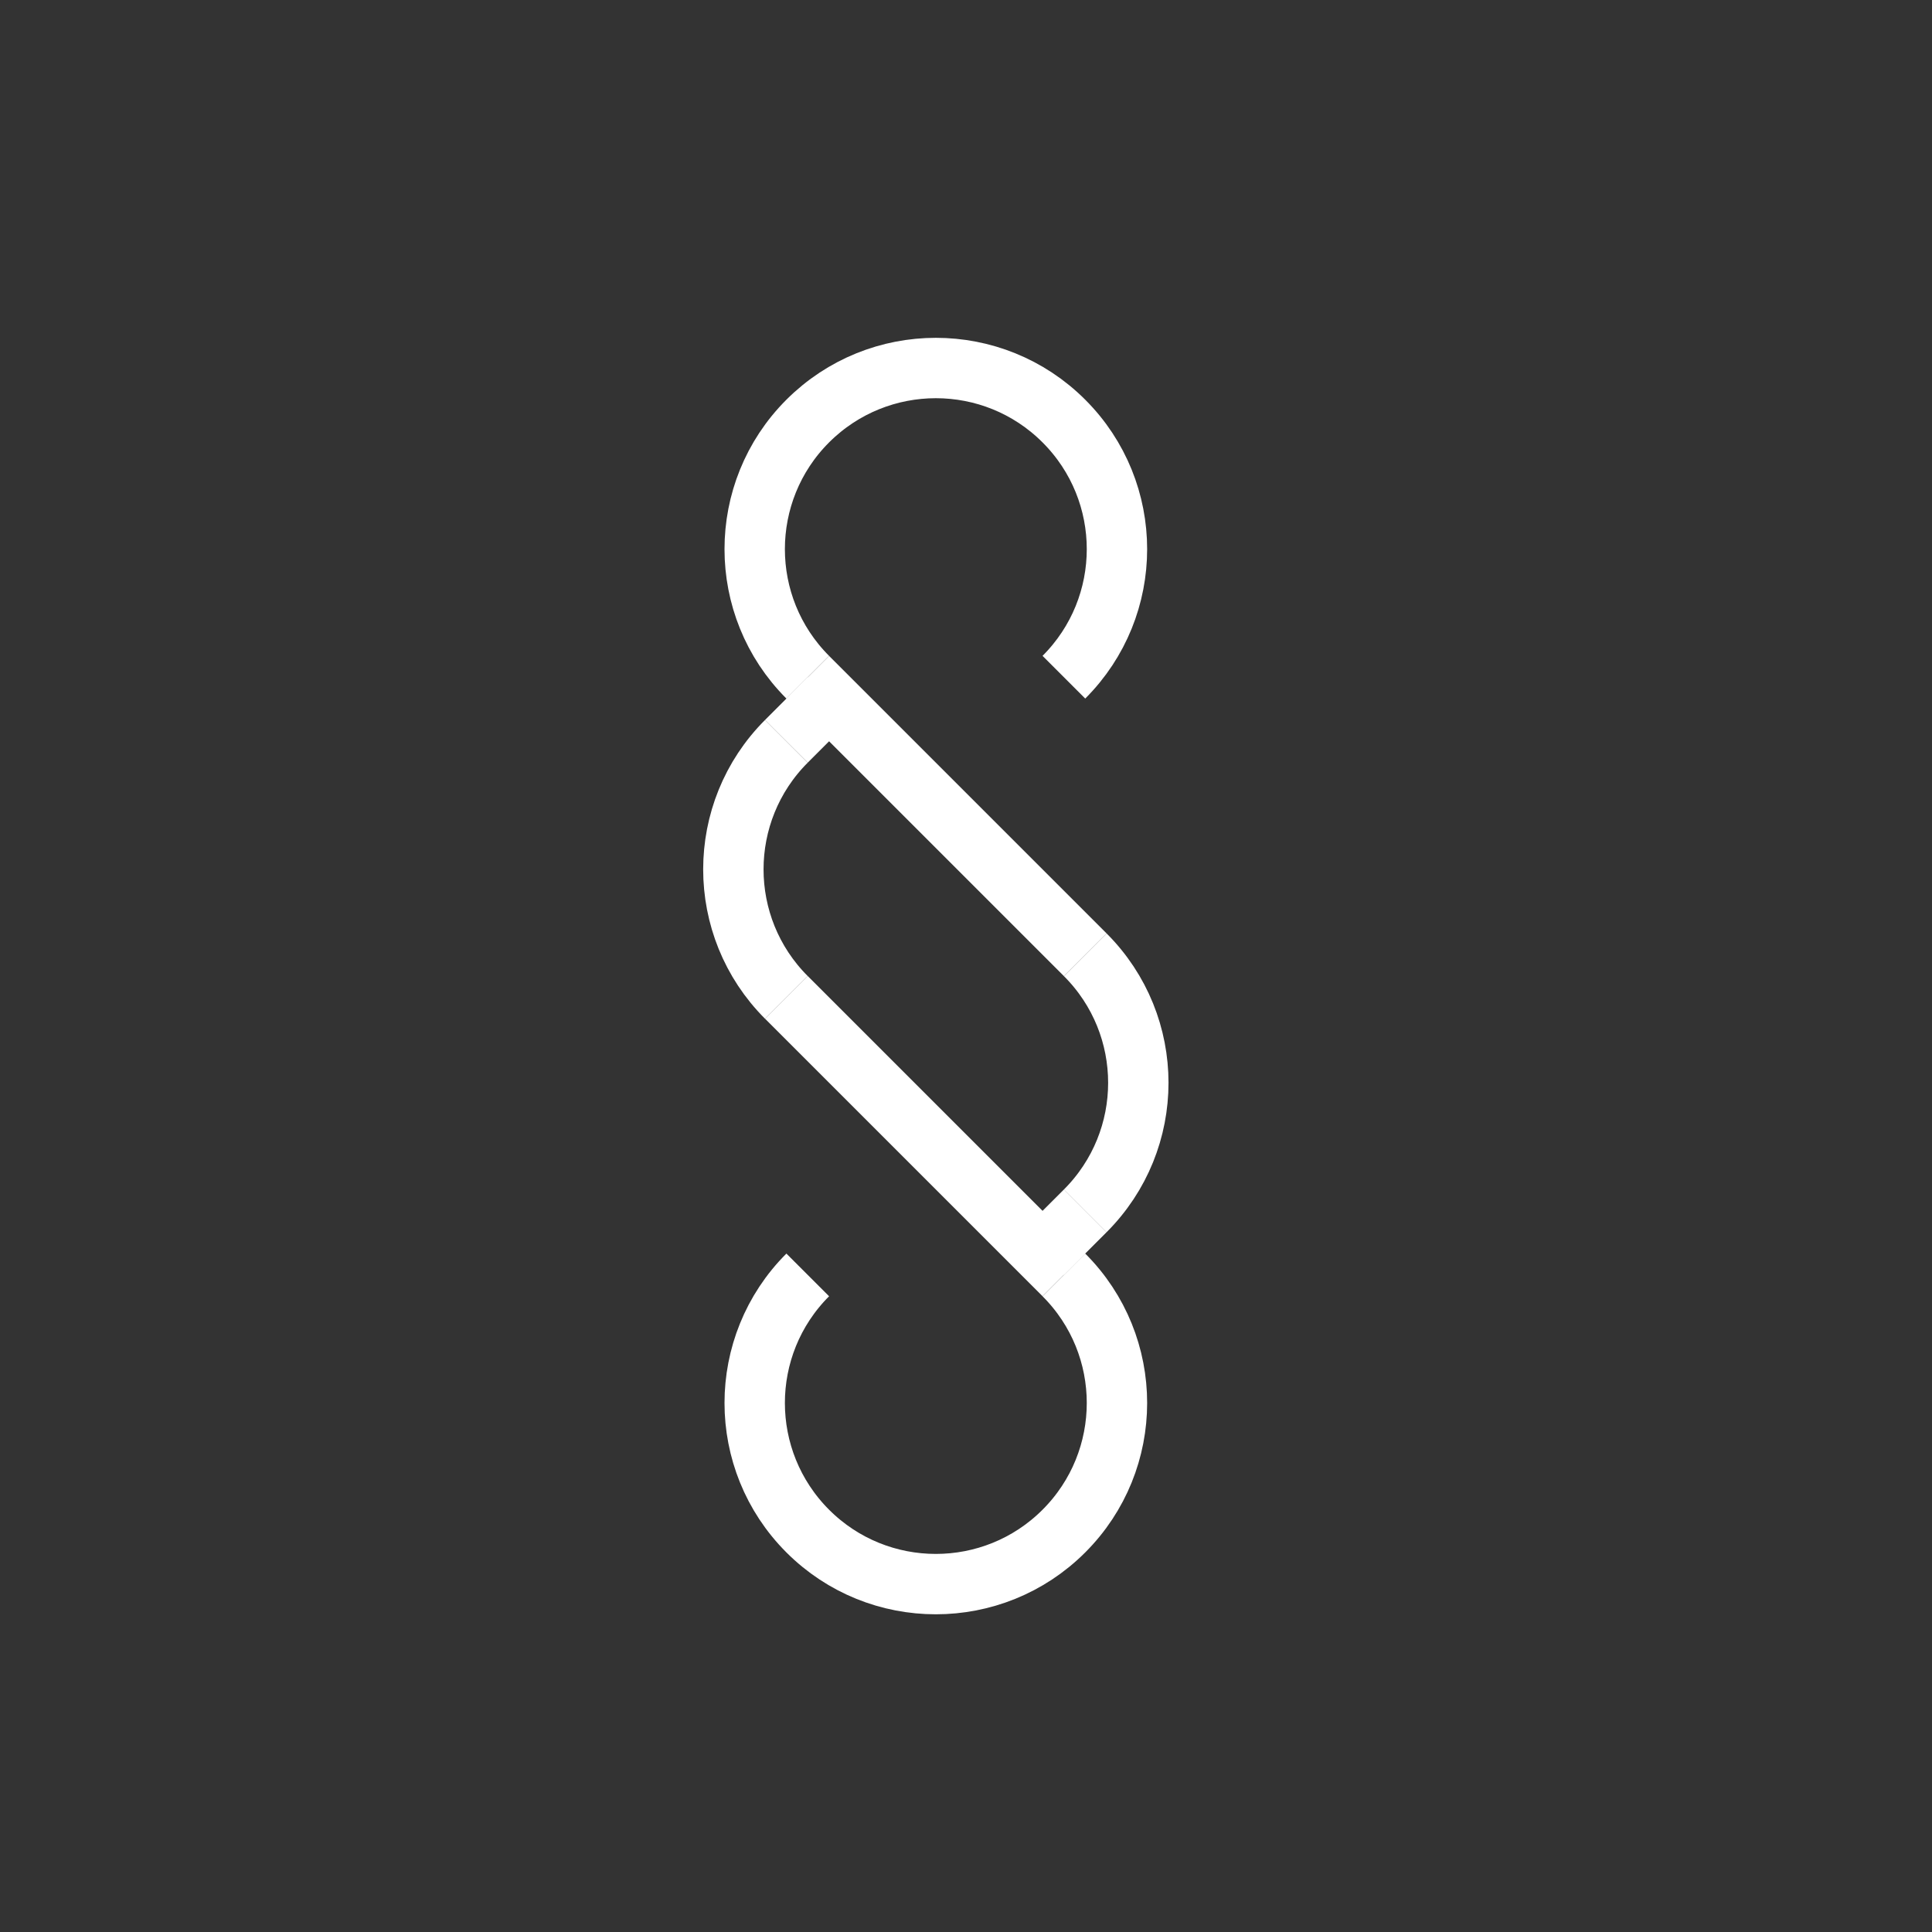 <?xml version="1.0" encoding="UTF-8" standalone="no"?>
<svg width="48px" height="48px" viewBox="0 0 48 48" version="1.1" xmlns="http://www.w3.org/2000/svg" xmlns:xlink="http://www.w3.org/1999/xlink">
    <rect x="0" y="0" width="48" height="48" fill="#333333" stroke="none"/>
    <!-- Generator: Sketch 40.1 (33804) - http://www.bohemiancoding.com/sketch -->
    <title>topic/white_48/law</title>
    <desc>Created with Sketch.</desc>
    <defs></defs>
    <g id="Symbols" stroke="none" stroke-width="1" fill="none" fill-rule="evenodd">
        <g id="topic/white_48/law" stroke="#FFFFFF" stroke-width="1.5">
            <g id="Page-1" transform="translate(18, 8)">
                <path d="M1.538,16.78 L8.432,23.674" id="Stroke-1"></path>
                <g id="Group-6" transform="translate(0, 9.5)">
                    <path d="M2.068,14.175 C0.311,15.932 0.311,18.781 2.068,20.539 C3.825,22.296 6.675,22.296 8.432,20.539 C10.19,18.781 10.19,15.932 8.432,14.175" id="Stroke-2"></path>
                    <path d="M1.538,0.917 C-0.219,2.674 -0.219,5.524 1.538,7.281" id="Stroke-4"></path>
                </g>
                <path d="M8.962,15.72 L2.068,8.826" id="Stroke-7"></path>
                <g id="Group-12" transform="translate(0, 0.5)">
                    <path d="M8.432,8.325 C10.19,6.568 10.19,3.718 8.432,1.961 C6.675,0.204 3.828,0.204 2.068,1.961 C0.311,3.718 0.311,6.568 2.068,8.325" id="Stroke-8"></path>
                    <path d="M8.962,21.584 C10.721,19.826 10.721,16.977 8.962,15.22" id="Stroke-10"></path>
                </g>
                <path d="M1.538,10.417 L2.599,9.355" id="Stroke-13"></path>
                <path d="M7.9,23.145 L8.963,22.083" id="Stroke-14"></path>
            </g>
        </g>
    </g>
</svg>
